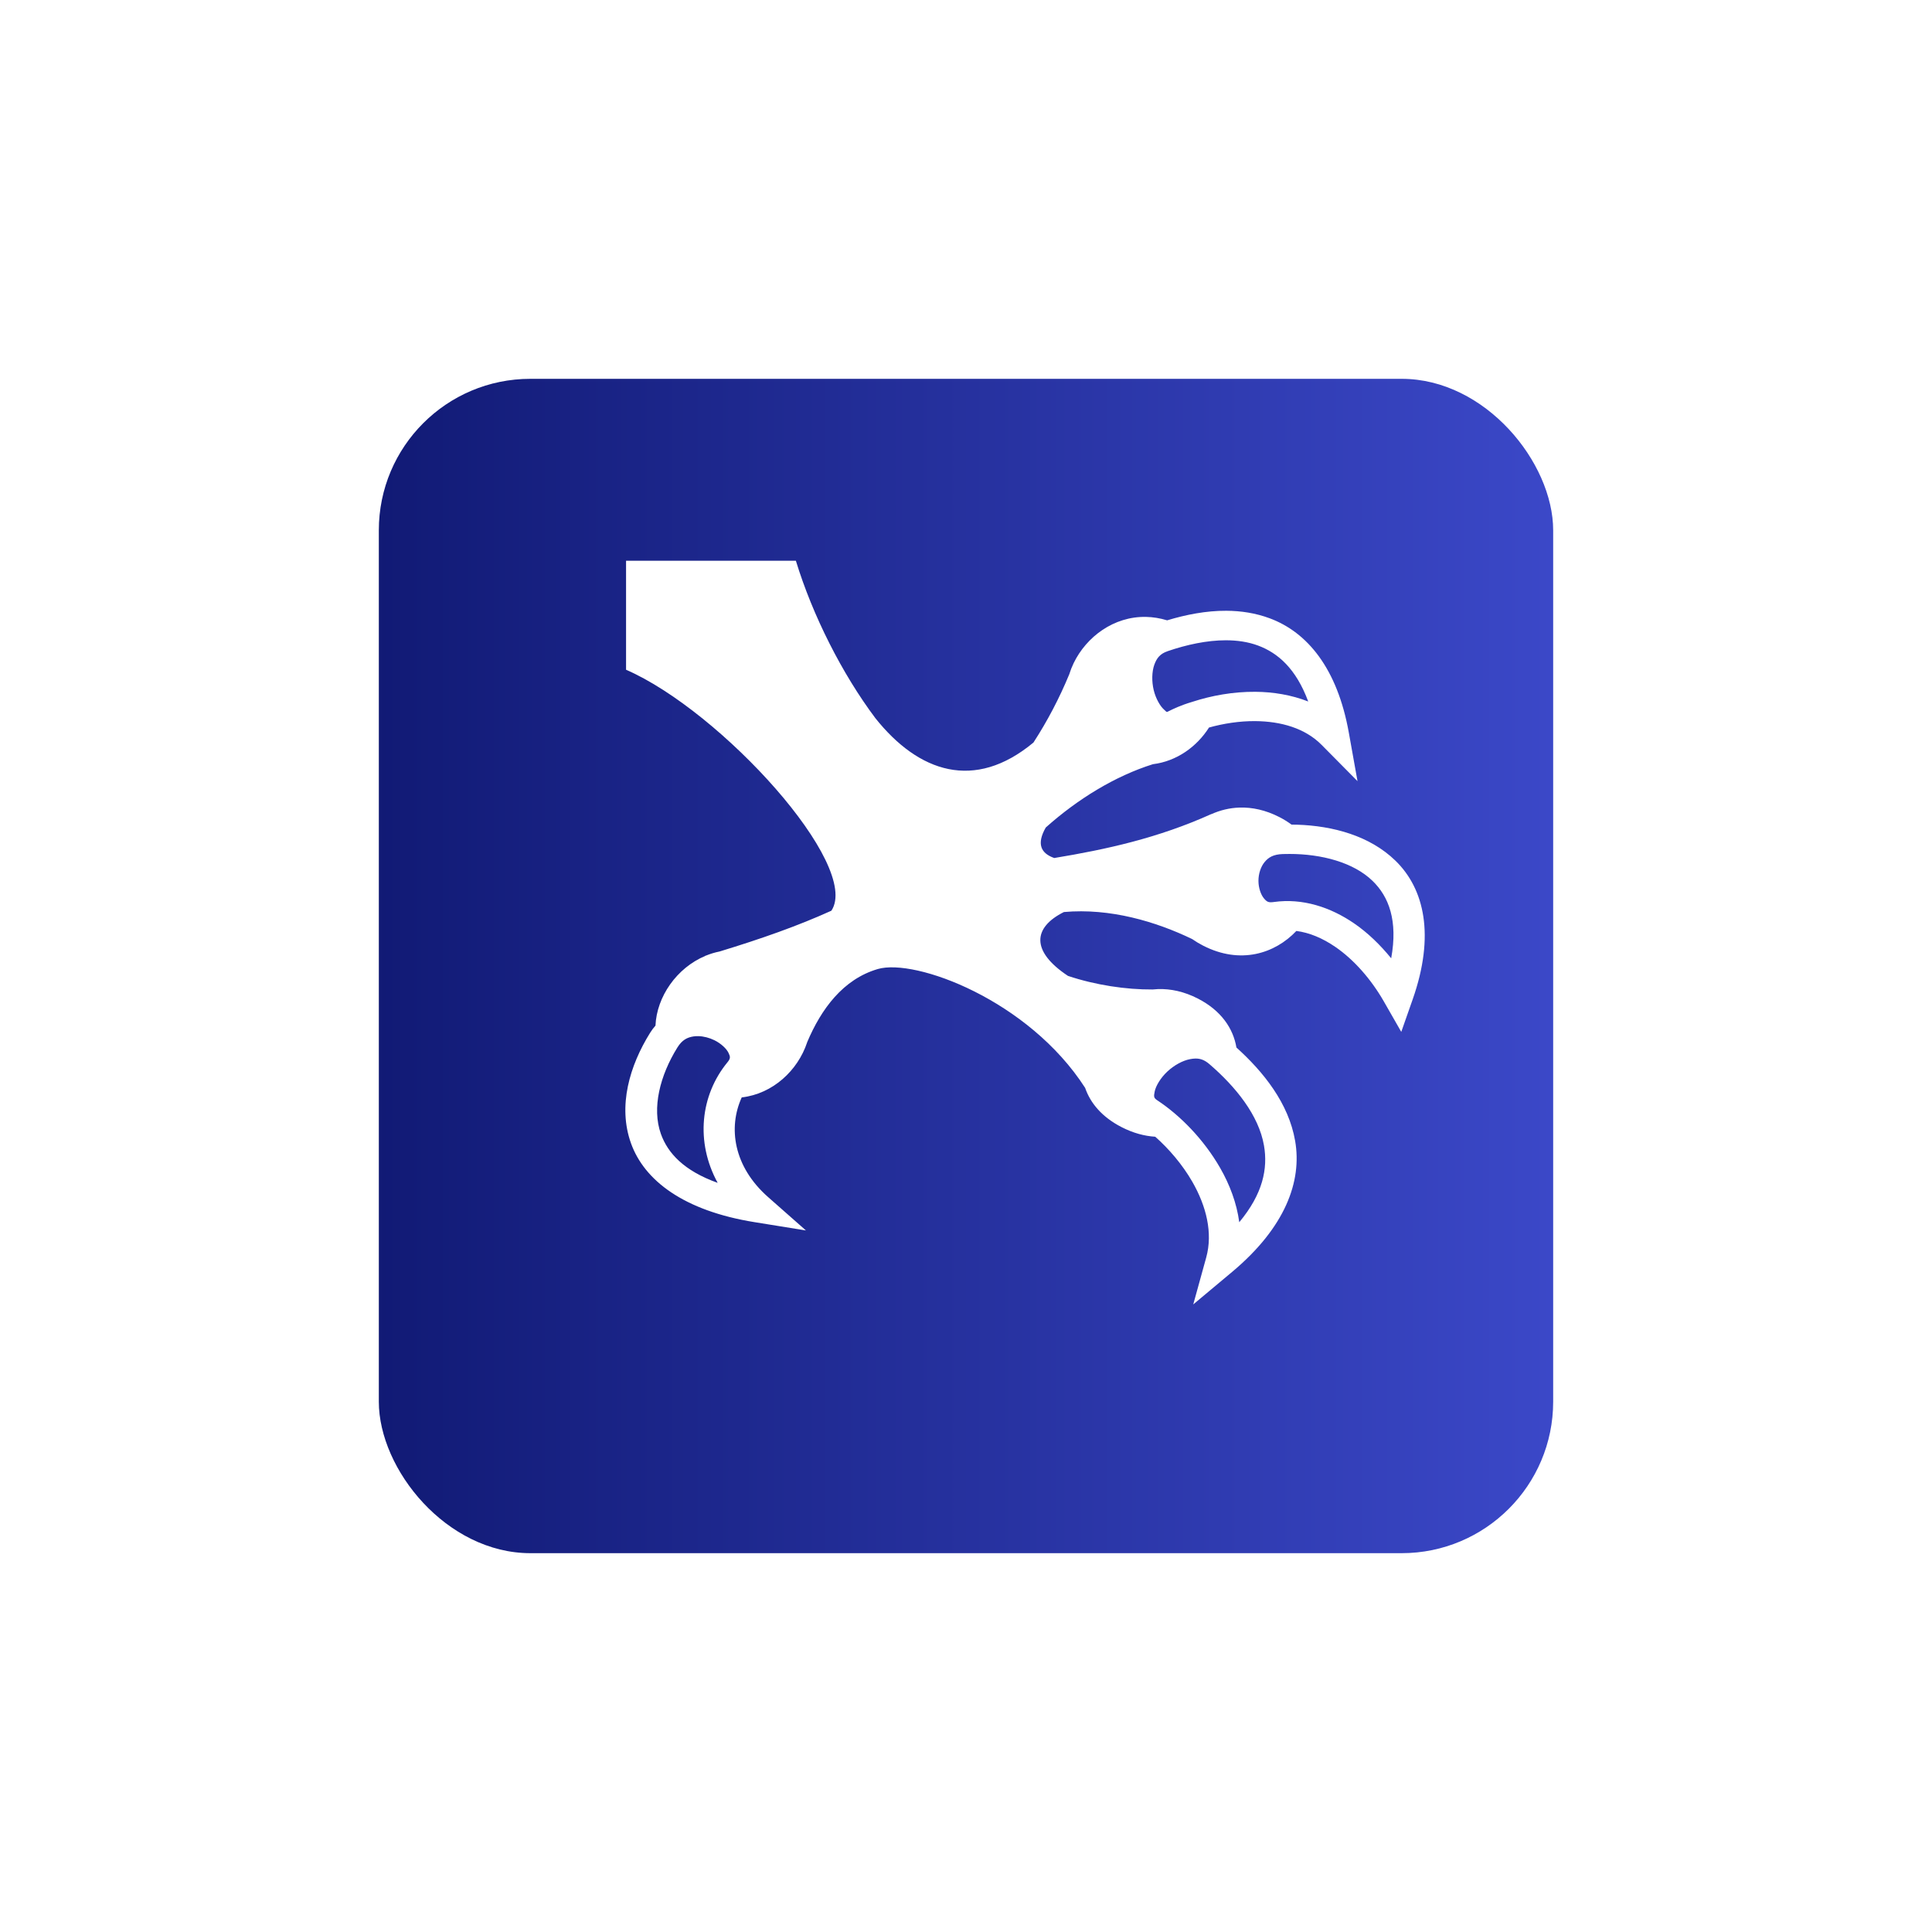 <svg width="255" height="255" viewBox="0 0 255 255" fill="none" xmlns="http://www.w3.org/2000/svg">
<g filter="url(#filter0_d_127_439)">
<rect x="48" y="40" width="155" height="155" rx="20" fill="url(#paint0_linear_127_439)"/>
</g>
<path d="M82.632 74.008V88.397C95.212 93.88 113.695 114.225 109.733 120.202C105.294 122.214 100.458 123.915 94.976 125.585C94.366 125.707 93.773 125.886 93.208 126.116C93.164 126.129 93.121 126.141 93.076 126.154L93.09 126.167C89.323 127.749 86.682 131.537 86.515 135.367C86.248 135.67 86.008 135.992 85.798 136.331C83.114 140.645 81.519 145.962 83.279 150.888C85.039 155.814 90.267 159.811 99.596 161.31L106.373 162.404L101.384 158.004C96.797 153.963 96.087 148.818 97.898 144.845C102.032 144.37 105.304 141.26 106.519 137.618C106.525 137.601 106.527 137.584 106.533 137.566C108.382 133.182 111.274 129.24 115.857 127.901C120.799 126.456 135.769 131.998 143.223 143.583C143.913 145.59 145.442 147.435 148.031 148.765C149.56 149.551 151.057 149.946 152.477 150.034C154.265 151.613 156.063 153.699 157.376 155.986C159.215 159.19 160.102 162.721 159.206 165.969L157.494 172.167L162.607 167.891C169.652 162 171.864 155.925 170.943 150.59C170.081 145.596 166.751 141.468 163.192 138.259C162.769 135.75 161.194 133.386 158.112 131.802C156.298 130.87 154.517 130.494 152.845 130.547C152.606 130.556 152.366 130.573 152.128 130.599C148.637 130.623 144.599 130.022 140.961 128.807C136.021 125.535 136.348 122.409 140.425 120.377C146.534 119.833 152.575 121.641 157.347 123.942C157.805 124.262 158.286 124.552 158.788 124.808C163.701 127.334 168.268 125.874 171.103 122.874C172.838 123.098 174.565 123.826 176.252 124.983C178.707 126.666 180.975 129.255 182.654 132.184L184.95 136.195L186.467 131.873C189.398 123.503 188.032 117.338 184.171 113.59C180.792 110.31 175.931 108.997 171.18 108.848C170.943 108.84 170.707 108.843 170.47 108.841C169.965 108.468 169.428 108.135 168.863 107.845C167.048 106.913 165.267 106.537 163.596 106.59C162.278 106.632 161.028 106.944 159.887 107.457V107.444C152.868 110.609 146.032 112.111 139.146 113.248C137.363 112.619 136.795 111.38 138.026 109.223C142.238 105.463 147.178 102.431 152.171 100.865C155.327 100.474 157.975 98.545 159.574 96.025C161.464 95.499 163.595 95.161 165.67 95.178C169.091 95.205 172.258 96.114 174.444 98.322L179.175 103.103L178.027 96.698C176.507 88.204 172.544 83.445 167.575 81.604C165.712 80.913 163.789 80.625 161.87 80.614C159.184 80.599 156.515 81.13 154.049 81.876C153.098 81.587 152.162 81.441 151.259 81.423C147 81.338 143.397 84.051 141.712 87.517C141.711 87.522 141.707 87.526 141.706 87.531C141.476 88.007 141.283 88.497 141.128 88.999C139.814 92.181 138.233 95.184 136.404 98.005C128.62 104.471 121.242 101.939 115.544 94.796C111.137 88.921 107.257 81.238 105.044 74.008H82.632ZM161.8 84.509C163.3 84.509 164.739 84.72 166.037 85.201C168.676 86.179 171.068 88.257 172.669 92.589C170.448 91.717 168.044 91.327 165.704 91.309C162.762 91.285 159.905 91.81 157.389 92.628C155.786 93.1 154.788 93.605 154.341 93.825C153.911 94.037 154.062 94.033 153.604 93.624C153.146 93.216 152.547 92.224 152.275 91.082C152.002 89.94 152.025 88.673 152.351 87.75C152.678 86.827 153.151 86.279 154.091 85.958H154.097V85.952C156.624 85.086 159.3 84.509 161.8 84.509ZM170.171 112.71C174.444 112.708 178.652 113.83 181.164 116.269C183.297 118.339 184.528 121.488 183.62 126.484C182.176 124.716 180.552 123.126 178.722 121.872C175.632 119.752 171.936 118.514 168.104 119.057C167.41 119.155 167.204 119.028 166.817 118.565C166.429 118.103 166.102 117.207 166.1 116.269C166.098 115.33 166.404 114.394 166.914 113.778C167.425 113.161 168.055 112.768 169.314 112.723C169.599 112.713 169.886 112.711 170.171 112.711L170.171 112.71ZM92.186 136.758C92.871 136.777 93.627 136.969 94.301 137.301C95.198 137.745 95.897 138.431 96.151 138.958C96.405 139.484 96.436 139.698 96.012 140.213C92.45 144.542 91.763 150.724 94.725 156.122C90.269 154.531 88.135 152.196 87.231 149.665C86.01 146.247 87.117 141.939 89.402 138.265C90.031 137.254 90.7 136.926 91.531 136.796C91.747 136.764 91.966 136.751 92.185 136.758L92.186 136.758ZM157.771 139.714C158.423 139.703 158.989 139.901 159.636 140.459C163.093 143.436 166.14 147.194 166.831 151.198C167.356 154.24 166.692 157.568 163.567 161.317C163.231 158.791 162.306 156.353 161.049 154.161C158.875 150.374 155.774 147.23 152.776 145.246C152.29 144.925 152.256 144.768 152.407 144.05C152.557 143.331 153.171 142.279 154.07 141.436C154.968 140.592 156.114 139.972 157.082 139.792C157.325 139.747 157.554 139.719 157.771 139.714Z" fill="white"/>
<defs>
<filter id="filter0_d_127_439" x="0" y="0" width="255" height="255" filterUnits="userSpaceOnUse" color-interpolation-filters="sRGB">
<feFlood flood-opacity="0" result="BackgroundImageFix"/>
<feColorMatrix in="SourceAlpha" type="matrix" values="0 0 0 0 0 0 0 0 0 0 0 0 0 0 0 0 0 0 127 0" result="hardAlpha"/>
<feOffset dx="2" dy="10"/>
<feGaussianBlur stdDeviation="25"/>
<feComposite in2="hardAlpha" operator="out"/>
<feColorMatrix type="matrix" values="0 0 0 0 0.771 0 0 0 0 0.771 0 0 0 0 0.771 0 0 0 0.5 0"/>
<feBlend mode="normal" in2="BackgroundImageFix" result="effect1_dropShadow_127_439"/>
<feBlend mode="normal" in="SourceGraphic" in2="effect1_dropShadow_127_439" result="shape"/>
</filter>
<linearGradient id="paint0_linear_127_439" x1="48" y1="117" x2="203" y2="117" gradientUnits="userSpaceOnUse">
<stop stop-color="#111A75"/>
<stop offset="1" stop-color="#3B48C8"/>
</linearGradient>
</defs>
</svg>
